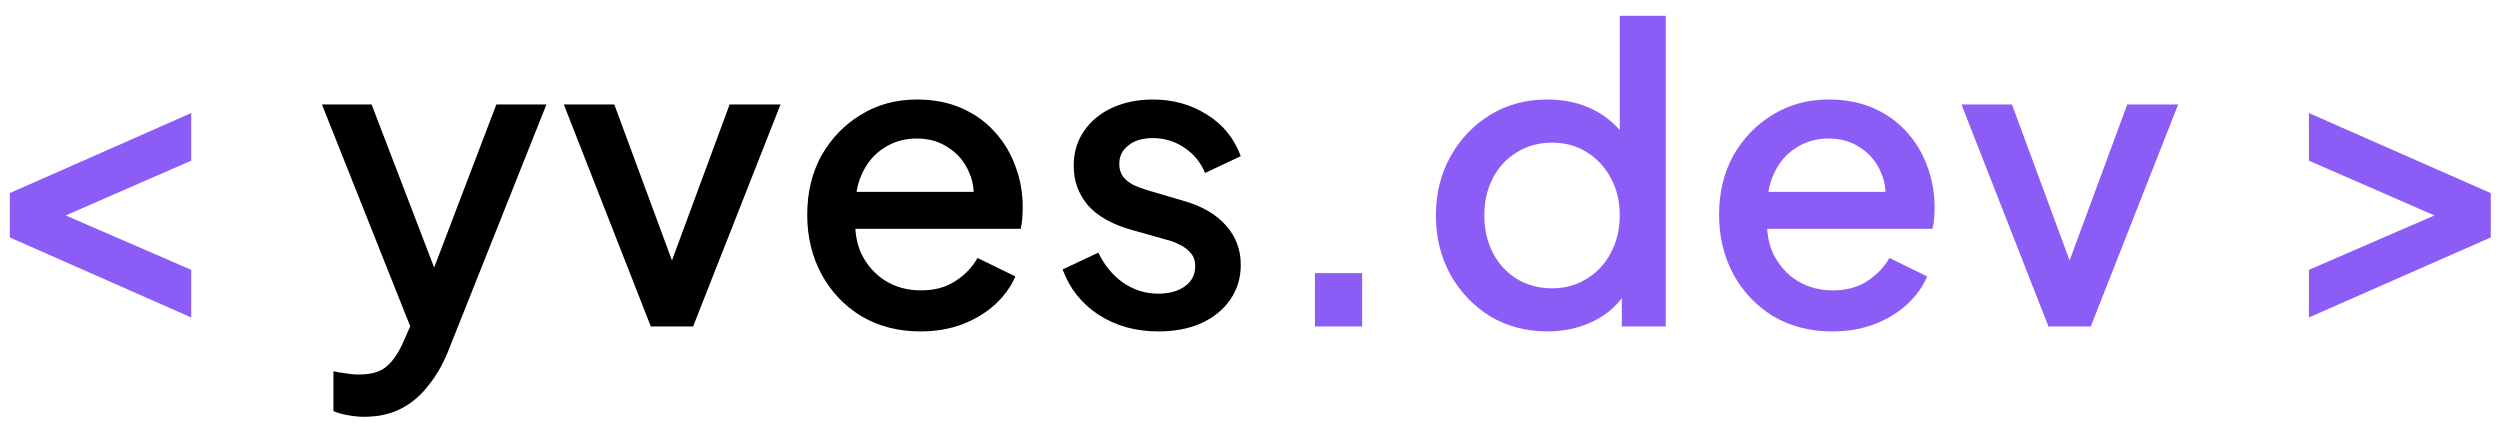 <svg width="134" height="23" viewBox="0 0 134 23" fill="none" xmlns="http://www.w3.org/2000/svg">
<path d="M10.25 17.016L0.526 12.726V10.35L10.25 6.06V8.612L2.484 12V11.098L10.25 14.464V17.016ZM70.481 17.5V14.64H73.011V17.5H70.481ZM82.948 17.764C81.804 17.764 80.777 17.493 79.868 16.95C78.973 16.393 78.262 15.645 77.734 14.706C77.221 13.767 76.964 12.711 76.964 11.538C76.964 10.365 77.228 9.309 77.756 8.37C78.284 7.431 78.995 6.691 79.89 6.148C80.785 5.605 81.797 5.334 82.926 5.334C83.879 5.334 84.723 5.525 85.456 5.906C86.189 6.287 86.769 6.815 87.194 7.49L86.82 8.062V0.846H89.284V17.5H86.93V15.08L87.216 15.542C86.805 16.261 86.219 16.811 85.456 17.192C84.693 17.573 83.857 17.764 82.948 17.764ZM83.19 15.454C83.879 15.454 84.495 15.285 85.038 14.948C85.595 14.611 86.028 14.149 86.336 13.562C86.659 12.961 86.82 12.286 86.82 11.538C86.82 10.79 86.659 10.123 86.336 9.536C86.028 8.949 85.595 8.487 85.038 8.15C84.495 7.813 83.879 7.644 83.19 7.644C82.501 7.644 81.877 7.813 81.32 8.15C80.763 8.487 80.33 8.949 80.022 9.536C79.714 10.123 79.56 10.79 79.56 11.538C79.56 12.286 79.714 12.961 80.022 13.562C80.33 14.149 80.755 14.611 81.298 14.948C81.855 15.285 82.486 15.454 83.19 15.454ZM98.214 17.764C97.026 17.764 95.97 17.493 95.046 16.95C94.137 16.393 93.426 15.645 92.912 14.706C92.399 13.753 92.142 12.689 92.142 11.516C92.142 10.313 92.399 9.25 92.912 8.326C93.44 7.402 94.144 6.676 95.024 6.148C95.904 5.605 96.902 5.334 98.016 5.334C98.911 5.334 99.71 5.488 100.414 5.796C101.118 6.104 101.712 6.529 102.196 7.072C102.68 7.6 103.047 8.209 103.296 8.898C103.56 9.587 103.692 10.321 103.692 11.098C103.692 11.289 103.685 11.487 103.67 11.692C103.656 11.897 103.626 12.088 103.582 12.264H94.1V10.284H102.174L100.986 11.186C101.133 10.467 101.082 9.829 100.832 9.272C100.598 8.7 100.231 8.253 99.732 7.93C99.248 7.593 98.676 7.424 98.016 7.424C97.356 7.424 96.77 7.593 96.256 7.93C95.743 8.253 95.347 8.722 95.068 9.338C94.79 9.939 94.68 10.673 94.738 11.538C94.665 12.345 94.775 13.049 95.068 13.65C95.376 14.251 95.802 14.721 96.344 15.058C96.902 15.395 97.532 15.564 98.236 15.564C98.955 15.564 99.564 15.403 100.062 15.08C100.576 14.757 100.979 14.339 101.272 13.826L103.296 14.816C103.062 15.373 102.695 15.879 102.196 16.334C101.712 16.774 101.126 17.126 100.436 17.39C99.762 17.639 99.021 17.764 98.214 17.764ZM109.798 17.5L105.134 5.598H107.84L111.426 15.3H110.436L114.022 5.598H116.75L112.064 17.5H109.798ZM123.759 17.016V14.464L131.525 11.098V12L123.759 8.612V6.06L133.505 10.35V12.726L123.759 17.016Z" fill="#8B5CF6"/>
<path d="M19.521 22.34C19.227 22.34 18.934 22.311 18.641 22.252C18.362 22.208 18.105 22.135 17.871 22.032V19.898C18.047 19.942 18.259 19.979 18.509 20.008C18.758 20.052 19 20.074 19.235 20.074C19.924 20.074 20.43 19.92 20.753 19.612C21.09 19.319 21.391 18.864 21.655 18.248L22.447 16.444L22.403 18.534L17.255 5.598H19.917L23.723 15.52H22.821L26.605 5.598H29.289L24.031 18.798C23.752 19.502 23.4 20.118 22.975 20.646C22.564 21.189 22.073 21.607 21.501 21.9C20.943 22.193 20.283 22.34 19.521 22.34ZM34.884 17.5L30.22 5.598H32.926L36.512 15.3H35.522L39.108 5.598H41.836L37.15 17.5H34.884ZM49.339 17.764C48.151 17.764 47.095 17.493 46.171 16.95C45.262 16.393 44.55 15.645 44.037 14.706C43.524 13.753 43.267 12.689 43.267 11.516C43.267 10.313 43.524 9.25 44.037 8.326C44.565 7.402 45.269 6.676 46.149 6.148C47.029 5.605 48.026 5.334 49.141 5.334C50.036 5.334 50.835 5.488 51.539 5.796C52.243 6.104 52.837 6.529 53.321 7.072C53.805 7.6 54.172 8.209 54.421 8.898C54.685 9.587 54.817 10.321 54.817 11.098C54.817 11.289 54.81 11.487 54.795 11.692C54.78 11.897 54.751 12.088 54.707 12.264H45.225V10.284H53.299L52.111 11.186C52.258 10.467 52.206 9.829 51.957 9.272C51.722 8.7 51.356 8.253 50.857 7.93C50.373 7.593 49.801 7.424 49.141 7.424C48.481 7.424 47.894 7.593 47.381 7.93C46.868 8.253 46.472 8.722 46.193 9.338C45.914 9.939 45.804 10.673 45.863 11.538C45.79 12.345 45.9 13.049 46.193 13.65C46.501 14.251 46.926 14.721 47.469 15.058C48.026 15.395 48.657 15.564 49.361 15.564C50.08 15.564 50.688 15.403 51.187 15.08C51.7 14.757 52.104 14.339 52.397 13.826L54.421 14.816C54.186 15.373 53.82 15.879 53.321 16.334C52.837 16.774 52.25 17.126 51.561 17.39C50.886 17.639 50.146 17.764 49.339 17.764ZM62.083 17.764C60.866 17.764 59.795 17.463 58.871 16.862C57.962 16.261 57.324 15.454 56.957 14.442L58.871 13.54C59.194 14.215 59.634 14.75 60.191 15.146C60.763 15.542 61.394 15.74 62.083 15.74C62.67 15.74 63.147 15.608 63.513 15.344C63.88 15.08 64.063 14.721 64.063 14.266C64.063 13.973 63.983 13.738 63.821 13.562C63.66 13.371 63.455 13.217 63.205 13.1C62.971 12.983 62.728 12.895 62.479 12.836L60.609 12.308C59.583 12.015 58.812 11.575 58.299 10.988C57.8 10.387 57.551 9.69 57.551 8.898C57.551 8.179 57.734 7.556 58.101 7.028C58.468 6.485 58.974 6.067 59.619 5.774C60.264 5.481 60.99 5.334 61.797 5.334C62.883 5.334 63.85 5.605 64.701 6.148C65.552 6.676 66.153 7.417 66.505 8.37L64.591 9.272C64.356 8.7 63.983 8.245 63.469 7.908C62.971 7.571 62.406 7.402 61.775 7.402C61.233 7.402 60.8 7.534 60.477 7.798C60.154 8.047 59.993 8.377 59.993 8.788C59.993 9.067 60.066 9.301 60.213 9.492C60.36 9.668 60.55 9.815 60.785 9.932C61.02 10.035 61.262 10.123 61.511 10.196L63.447 10.768C64.43 11.047 65.185 11.487 65.713 12.088C66.241 12.675 66.505 13.379 66.505 14.2C66.505 14.904 66.314 15.527 65.933 16.07C65.567 16.598 65.053 17.016 64.393 17.324C63.733 17.617 62.963 17.764 62.083 17.764Z" fill="black"/>
</svg>
